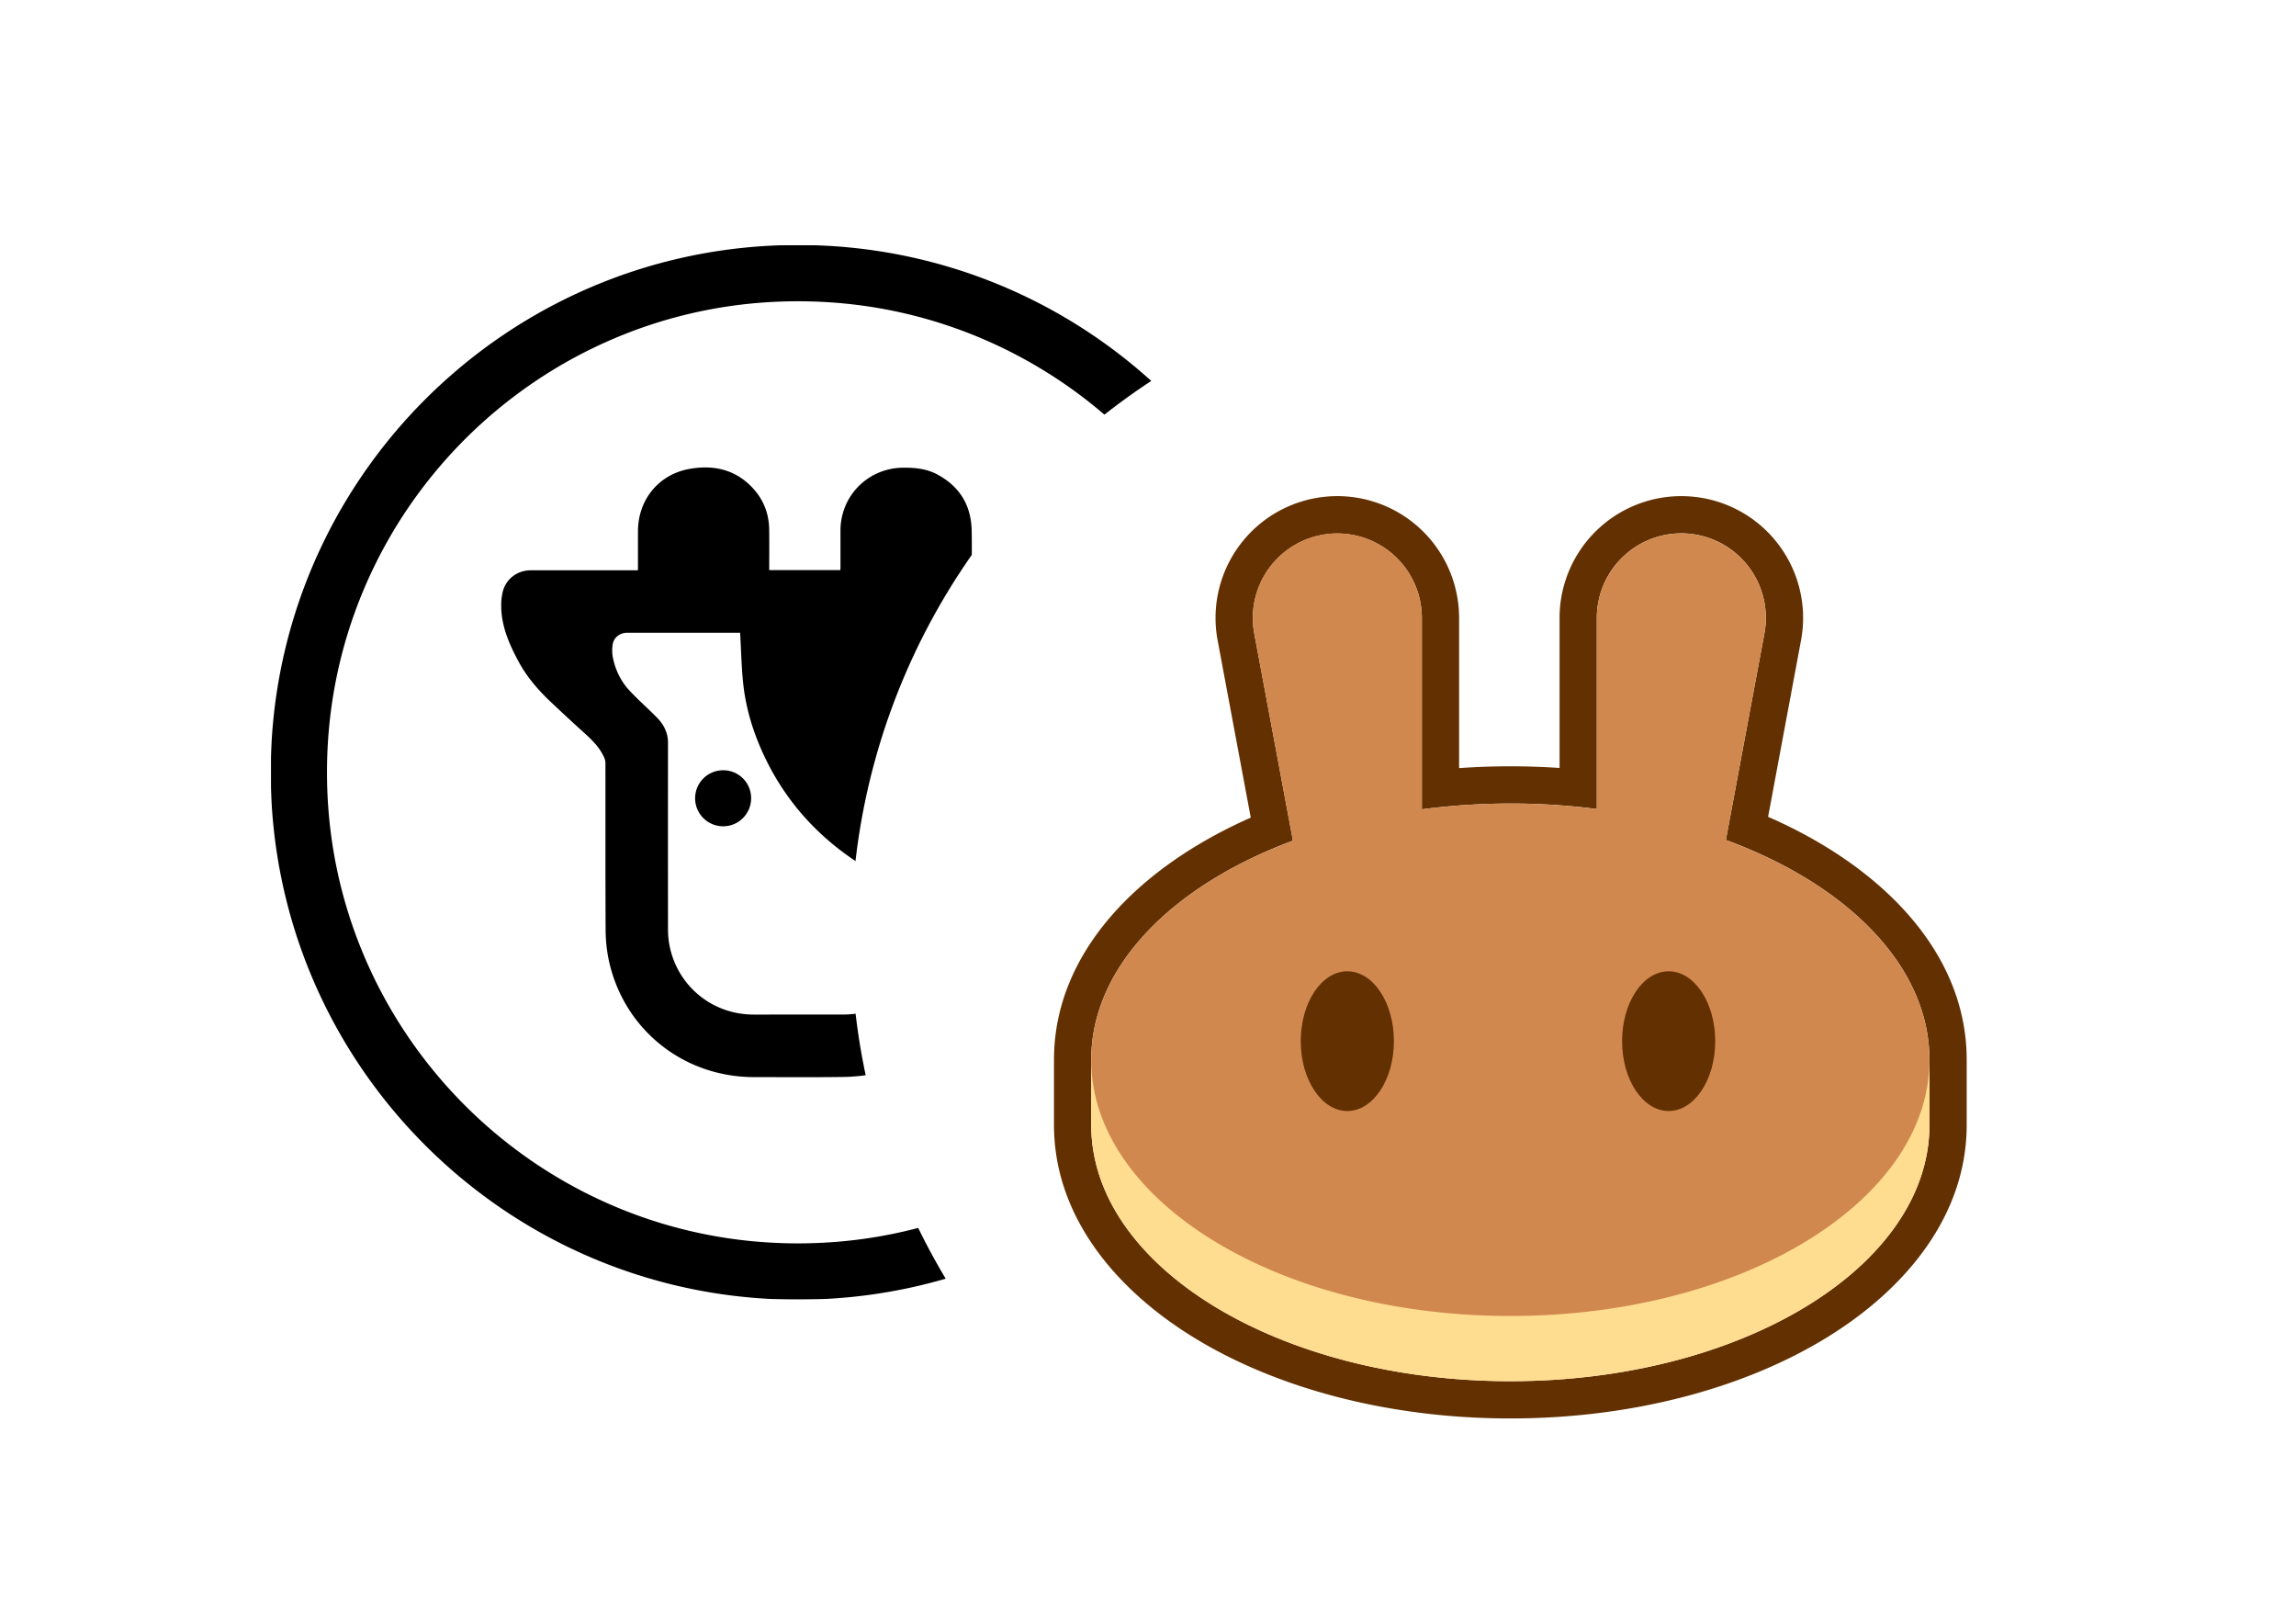 <?xml version="1.0" encoding="UTF-8" standalone="no"?>
<!-- Created with Inkscape (http://www.inkscape.org/) -->

<svg
   width="9.099mm"
   height="6.35mm"
   viewBox="0 0 9.099 6.35"
   version="1.1"
   id="svg1"
   xml:space="preserve"
   xmlns="http://www.w3.org/2000/svg"
   xmlns:svg="http://www.w3.org/2000/svg"><defs
     id="defs1"><filter
       style="color-interpolation-filters:sRGB"
       id="filter16-3-8-0-3-8-1"
       x="-0.115"
       y="-0.098"
       width="1.214"
       height="1.228"><feFlood
         result="flood"
         in="SourceGraphic"
         flood-opacity="0.212"
         flood-color="rgb(0,0,0)"
         id="feFlood15-3-95-39-9-5-3" /><feGaussianBlur
         result="blur"
         in="SourceGraphic"
         stdDeviation="24"
         id="feGaussianBlur15-2-82-9-9-9-9" /><feOffset
         result="offset"
         in="blur"
         dx="-10"
         dy="18"
         id="feOffset15-1-32-9-7-4-7" /><feComposite
         result="comp1"
         operator="in"
         in="flood"
         in2="offset"
         id="feComposite15-4-66-1-0-3-3" /><feComposite
         result="comp2"
         operator="over"
         in="SourceGraphic"
         in2="comp1"
         id="feComposite16-0-63-7-3-9-7" /></filter><clipPath
       id="a-2-2-9-0-5"><path
         fill="#ffffff"
         d="M 0,0 H 699 V 699 H 0 Z"
         id="path5-3-3-8-5-0" /></clipPath><mask
       id="b-65-6-6-2"
       width="699"
       height="699"
       x="0"
       y="0"
       maskUnits="userSpaceOnUse"><path
         fill="#ffffff"
         d="M 699,0 H 0 v 699 h 699 z"
         id="path1-2-58-5-3-1" /></mask><filter
       style="color-interpolation-filters:sRGB"
       id="filter16-3-39-0-8"
       x="-0.115"
       y="-0.098"
       width="1.214"
       height="1.228"><feFlood
         result="flood"
         in="SourceGraphic"
         flood-opacity="0.212"
         flood-color="rgb(0,0,0)"
         id="feFlood15-3-86-9-7" /><feGaussianBlur
         result="blur"
         in="SourceGraphic"
         stdDeviation="24"
         id="feGaussianBlur15-2-57-375-1" /><feOffset
         result="offset"
         in="blur"
         dx="-10"
         dy="18"
         id="feOffset15-1-62-7-5" /><feComposite
         result="comp1"
         operator="in"
         in="flood"
         in2="offset"
         id="feComposite15-4-70-2-5" /><feComposite
         result="comp2"
         operator="over"
         in="SourceGraphic"
         in2="comp1"
         id="feComposite16-0-399-97-8" /></filter></defs><style
     id="style1">.st0{fill:#1682fe}.st1{fill:#60d8a4}.st2{fill:#f4bb3b}.st3{fill:#ff5a5a}</style><g
     id="layer30-7"
     transform="translate(-2.008,-233.036)"><g
       id="g3111-2-0-9"
       transform="matrix(0.427,0,0,0.427,-3.655,187.096)"
       style="display:inline"><g
         id="g3105-7-8-4"
         transform="matrix(0.021,0,0,0.021,8.912,57.635)"
         style="filter:url(#filter16-3-8-0-3-8-1)"><circle
           style="fill:#ffffff;fill-opacity:1;stroke:none;stroke-width:1.1;stroke-dasharray:none;stroke-opacity:1"
           id="circle3104-0-4-1"
           cx="93.054"
           cy="118.054"
           r="52.777"
           transform="matrix(5.547,0,0,5.547,54.594,2110.273)" /></g><g
         style="fill:none"
         id="g3110-3-0-6"
         transform="matrix(0.014,0,0,0.014,15.775,109.861)"><g
           clip-path="url(#a-2-2-9-0-5)"
           id="g3109-9-4-1"><mask
             id="mask3105-9-6-2"
             width="699"
             height="699"
             x="0"
             y="0"
             maskUnits="userSpaceOnUse"><path
               fill="#ffffff"
               d="M 699,0 H 0 v 699 h 699 z"
               id="path3105-9-4-0" /></mask><g
             fill="#000000"
             mask="url(#b-65-6-6-2)"
             id="g3108-1-6-4"><path
               d="m 349.5,37.298 c 42.164,0 83.048,8.252 121.516,24.522 a 312.26,312.26 0 0 1 53.021,28.778 314.686,314.686 0 0 1 46.233,38.143 314.875,314.875 0 0 1 38.145,46.23 311.98,311.98 0 0 1 28.776,53.017 c 16.268,38.467 24.518,79.346 24.518,121.51 0,42.164 -8.25,83.043 -24.518,121.51 a 312.26,312.26 0 0 1 -28.776,53.017 314.605,314.605 0 0 1 -38.145,46.229 314.672,314.672 0 0 1 -46.233,38.144 311.918,311.918 0 0 1 -53.021,28.778 c -38.468,16.27 -79.352,24.522 -121.516,24.522 -42.164,0 -83.048,-8.252 -121.516,-24.522 A 312.199,312.199 0 0 1 174.963,608.398 314.672,314.672 0 0 1 128.73,570.254 314.8,314.8 0 0 1 90.585,524.025 312.004,312.004 0 0 1 61.809,471.008 C 45.54,432.541 37.29,391.662 37.29,349.498 c 0,-42.164 8.25,-83.043 24.518,-121.51 a 312.292,312.292 0 0 1 28.776,-53.017 314.652,314.652 0 0 1 38.145,-46.23 314.686,314.686 0 0 1 46.233,-38.143 311.966,311.966 0 0 1 53.021,-28.778 C 266.451,45.55 307.335,37.298 349.499,37.298 Z M 349.5,0 C 156.475,0 0,156.475 0,349.502 0,542.529 156.475,699.004 349.5,699.004 542.525,699.004 699,542.529 699,349.502 699,156.475 542.525,0 349.5,0 Z"
               id="path3106-7-4-4" /><path
               d="m 243.446,215.58 v -25.769 c 0,-20.845 13.64,-37.787 34.184,-41.413 15.526,-2.739 29.875,0.162 41.298,12.043 7.487,7.783 11.349,17.186 11.498,27.995 0.129,8.964 0.029,17.932 0.029,27.02 H 377.6 c 0.033,-0.559 0.091,-1.152 0.091,-1.749 v -24.451 c 0.062,-23.154 18.356,-41.442 41.502,-41.654 7.98,-0.083 15.745,0.709 22.851,4.559 14.581,7.911 22.209,20.224 22.619,36.809 0.216,8.757 0.038,17.526 0.038,26.581 h 61.274 c 11.456,0 19.027,7.626 20.067,19.031 0.89,9.76 -1.62,18.649 -4.848,27.58 a 91.19,91.19 0 0 1 -14.196,25.595 c -4.802,6.104 -10.209,11.786 -15.745,17.232 -7.193,7.045 -14.755,13.721 -22.242,20.46 -4.094,3.68 -7.778,7.65 -10.127,12.669 -0.676,1.442 -1.243,3.1 -1.243,4.662 -0.071,37.551 0.083,75.107 -0.104,112.658 -0.219,45.127 -33.599,85.372 -77.898,93.938 a 118.285,118.285 0 0 1 -20.754,2.035 c -19.475,0.265 -38.949,0.095 -58.424,0.091 -47.53,0 -87.357,-32.412 -96.659,-78.953 a 102.187,102.187 0 0 1 -1.807,-19.527 c -0.17,-36.586 -0.074,-73.171 -0.112,-109.757 a 8.78,8.78 0 0 0 -0.729,-3.315 c -2.971,-6.905 -8.212,-11.969 -13.674,-16.901 a 1295.996,1295.996 0 0 1 -21.877,-20.24 c -8.416,-7.953 -15.965,-16.697 -21.435,-26.938 -6.161,-11.517 -11.39,-23.469 -11.386,-36.921 a 38.993,38.993 0 0 1 0.995,-9.014 c 2.071,-8.529 9.629,-14.314 18.488,-14.327 22.926,-0.029 45.856,-0.029 68.782,0 z m 67.73,41.418 h -74.952 c -4.819,0 -8.958,3.237 -9.58,7.957 a 25.773,25.773 0 0 0 0.116,8.231 c 1.658,8.388 5.3,15.984 11.142,22.217 5.842,6.233 12.198,11.778 18.132,17.82 4.483,4.559 7.33,9.984 7.322,16.669 -0.042,40.999 -0.042,81.998 0,122.997 a 59.404,59.404 0 0 0 0.538,8.67 c 4.144,28.148 27.762,48.488 56.207,48.488 19.541,0 39.081,-0.009 58.622,-0.021 2.9,0.029 5.797,-0.137 8.676,-0.497 27.89,-3.834 48.678,-27.655 48.716,-55.811 0,-6.834 -0.058,-13.676 0.045,-20.502 0,-1.587 -0.447,-2.238 -1.964,-2.706 a 175.127,175.127 0 0 1 -40.987,-18.612 c -29.419,-18.276 -51.956,-42.76 -66.566,-74.31 -7.006,-15.135 -11.813,-30.954 -13.499,-47.548 -1.106,-10.874 -1.334,-21.852 -1.968,-33.042 z m 122.088,109.914 c 0.124,-10.261 -8.092,-18.678 -18.352,-18.798 -10.259,-0.124 -18.674,8.094 -18.795,18.355 -0.124,10.261 8.093,18.678 18.352,18.798 h 0.046 c 10.217,0.137 18.612,-8.036 18.749,-18.251 z"
               id="path3107-2-3-5" /><path
               d="m 318.479,366.763 c -0.037,10.261 -8.386,18.554 -18.645,18.517 -10.26,-0.038 -18.551,-8.388 -18.514,-18.65 0.038,-10.261 8.387,-18.553 18.646,-18.516 h 0.066 c 10.218,0.033 18.48,8.342 18.447,18.566 z"
               id="path3108-3-8-9" /></g></g></g></g><g
       id="g3112-72-53-7"
       transform="matrix(0.009,0,0,0.009,2.969,211.7)"
       style="filter:url(#filter16-3-39-0-8)"><circle
         style="fill:#ffffff;fill-opacity:1;stroke:none;stroke-width:1.1;stroke-dasharray:none;stroke-opacity:1"
         id="circle3111-3-0-5"
         cx="93.054"
         cy="118.054"
         r="52.777"
         transform="matrix(5.547,0,0,5.547,54.594,2110.273)" /><g
         id="g1561"
         transform="matrix(12.688,0,0,12.688,365.256,2571.084)"><path
           fill-rule="evenodd"
           clip-rule="evenodd"
           d="m 5.842,5.002 a 4.226,4.226 0 1 1 8.38,-0.776 v 5.21 A 25.26,25.26 0 0 1 17.709,9.431 V 4.226 a 4.226,4.226 0 1 1 8.38,0.776 l -1.143,6.124 c 3.924,1.713 6.892,4.69 6.892,8.43 v 2.262 c 0,3.076 -2.034,5.65 -4.879,7.389 C 24.093,30.959 20.215,32 16,32 11.785,32 7.907,30.959 5.04,29.207 2.197,27.469 0.163,24.894 0.163,21.818 v -2.262 c 0,-3.72 2.937,-6.685 6.829,-8.402 z M 23.48,11.93 24.818,4.763 A 2.933,2.933 0 1 0 19.002,4.225 v 6.63 A 23.119,23.119 0 0 0 16,10.665 a 23.942,23.942 0 0 0 -3.07,0.2 V 4.225 A 2.933,2.933 0 1 0 7.113,4.763 l 1.343,7.19 c -4.198,1.56 -7.001,4.38 -7.001,7.602 v 2.262 c 0,4.91 6.512,8.89 14.545,8.89 8.033,0 14.546,-3.98 14.546,-8.89 v -2.262 c 0,-3.238 -2.833,-6.071 -7.066,-7.626 z"
           fill="#633001"
           id="path1-93" /><path
           d="m 30.546,21.818 c 0,4.91 -6.513,8.89 -14.546,8.89 -8.033,0 -14.545,-3.98 -14.545,-8.89 v -2.262 h 29.09 v 2.262 z"
           fill="#fedc90"
           id="path2-37" /><path
           fill-rule="evenodd"
           clip-rule="evenodd"
           d="m 7.113,4.764 a 2.933,2.933 0 1 1 5.816,-0.538 v 6.64 a 23.624,23.624 0 0 1 6.073,-0.009 v -6.63 a 2.933,2.933 0 1 1 5.816,0.537 l -1.338,7.167 c 4.233,1.554 7.066,4.387 7.066,7.625 0,4.909 -6.513,8.889 -14.546,8.889 -8.033,0 -14.545,-3.98 -14.545,-8.89 0,-3.22 2.803,-6.041 7,-7.6 L 7.113,4.765 Z"
           fill="#d1884f"
           id="path3-7" /><path
           class="left-eye"
           d="m 11.96,18.91 c 0,1.338 -0.724,2.423 -1.617,2.423 -0.892,0 -1.616,-1.085 -1.616,-2.424 0,-1.339 0.724,-2.424 1.616,-2.424 0.893,0 1.617,1.085 1.617,2.424 z"
           fill="#633001"
           id="path4-32" /><path
           class="right-eye"
           d="m 23.111,18.91 c 0,1.338 -0.724,2.423 -1.616,2.423 -0.893,0 -1.616,-1.085 -1.616,-2.424 0,-1.339 0.723,-2.424 1.616,-2.424 0.892,0 1.616,1.085 1.616,2.424 z"
           fill="#633001"
           id="path5-5" /></g></g></g><style
     type="text/css"
     id="style1-5">
	.st0{fill:#FAFAFA;}
	.st1{fill:#FFAF1D;}
	.st2{fill:#161616;}
</style></svg>
